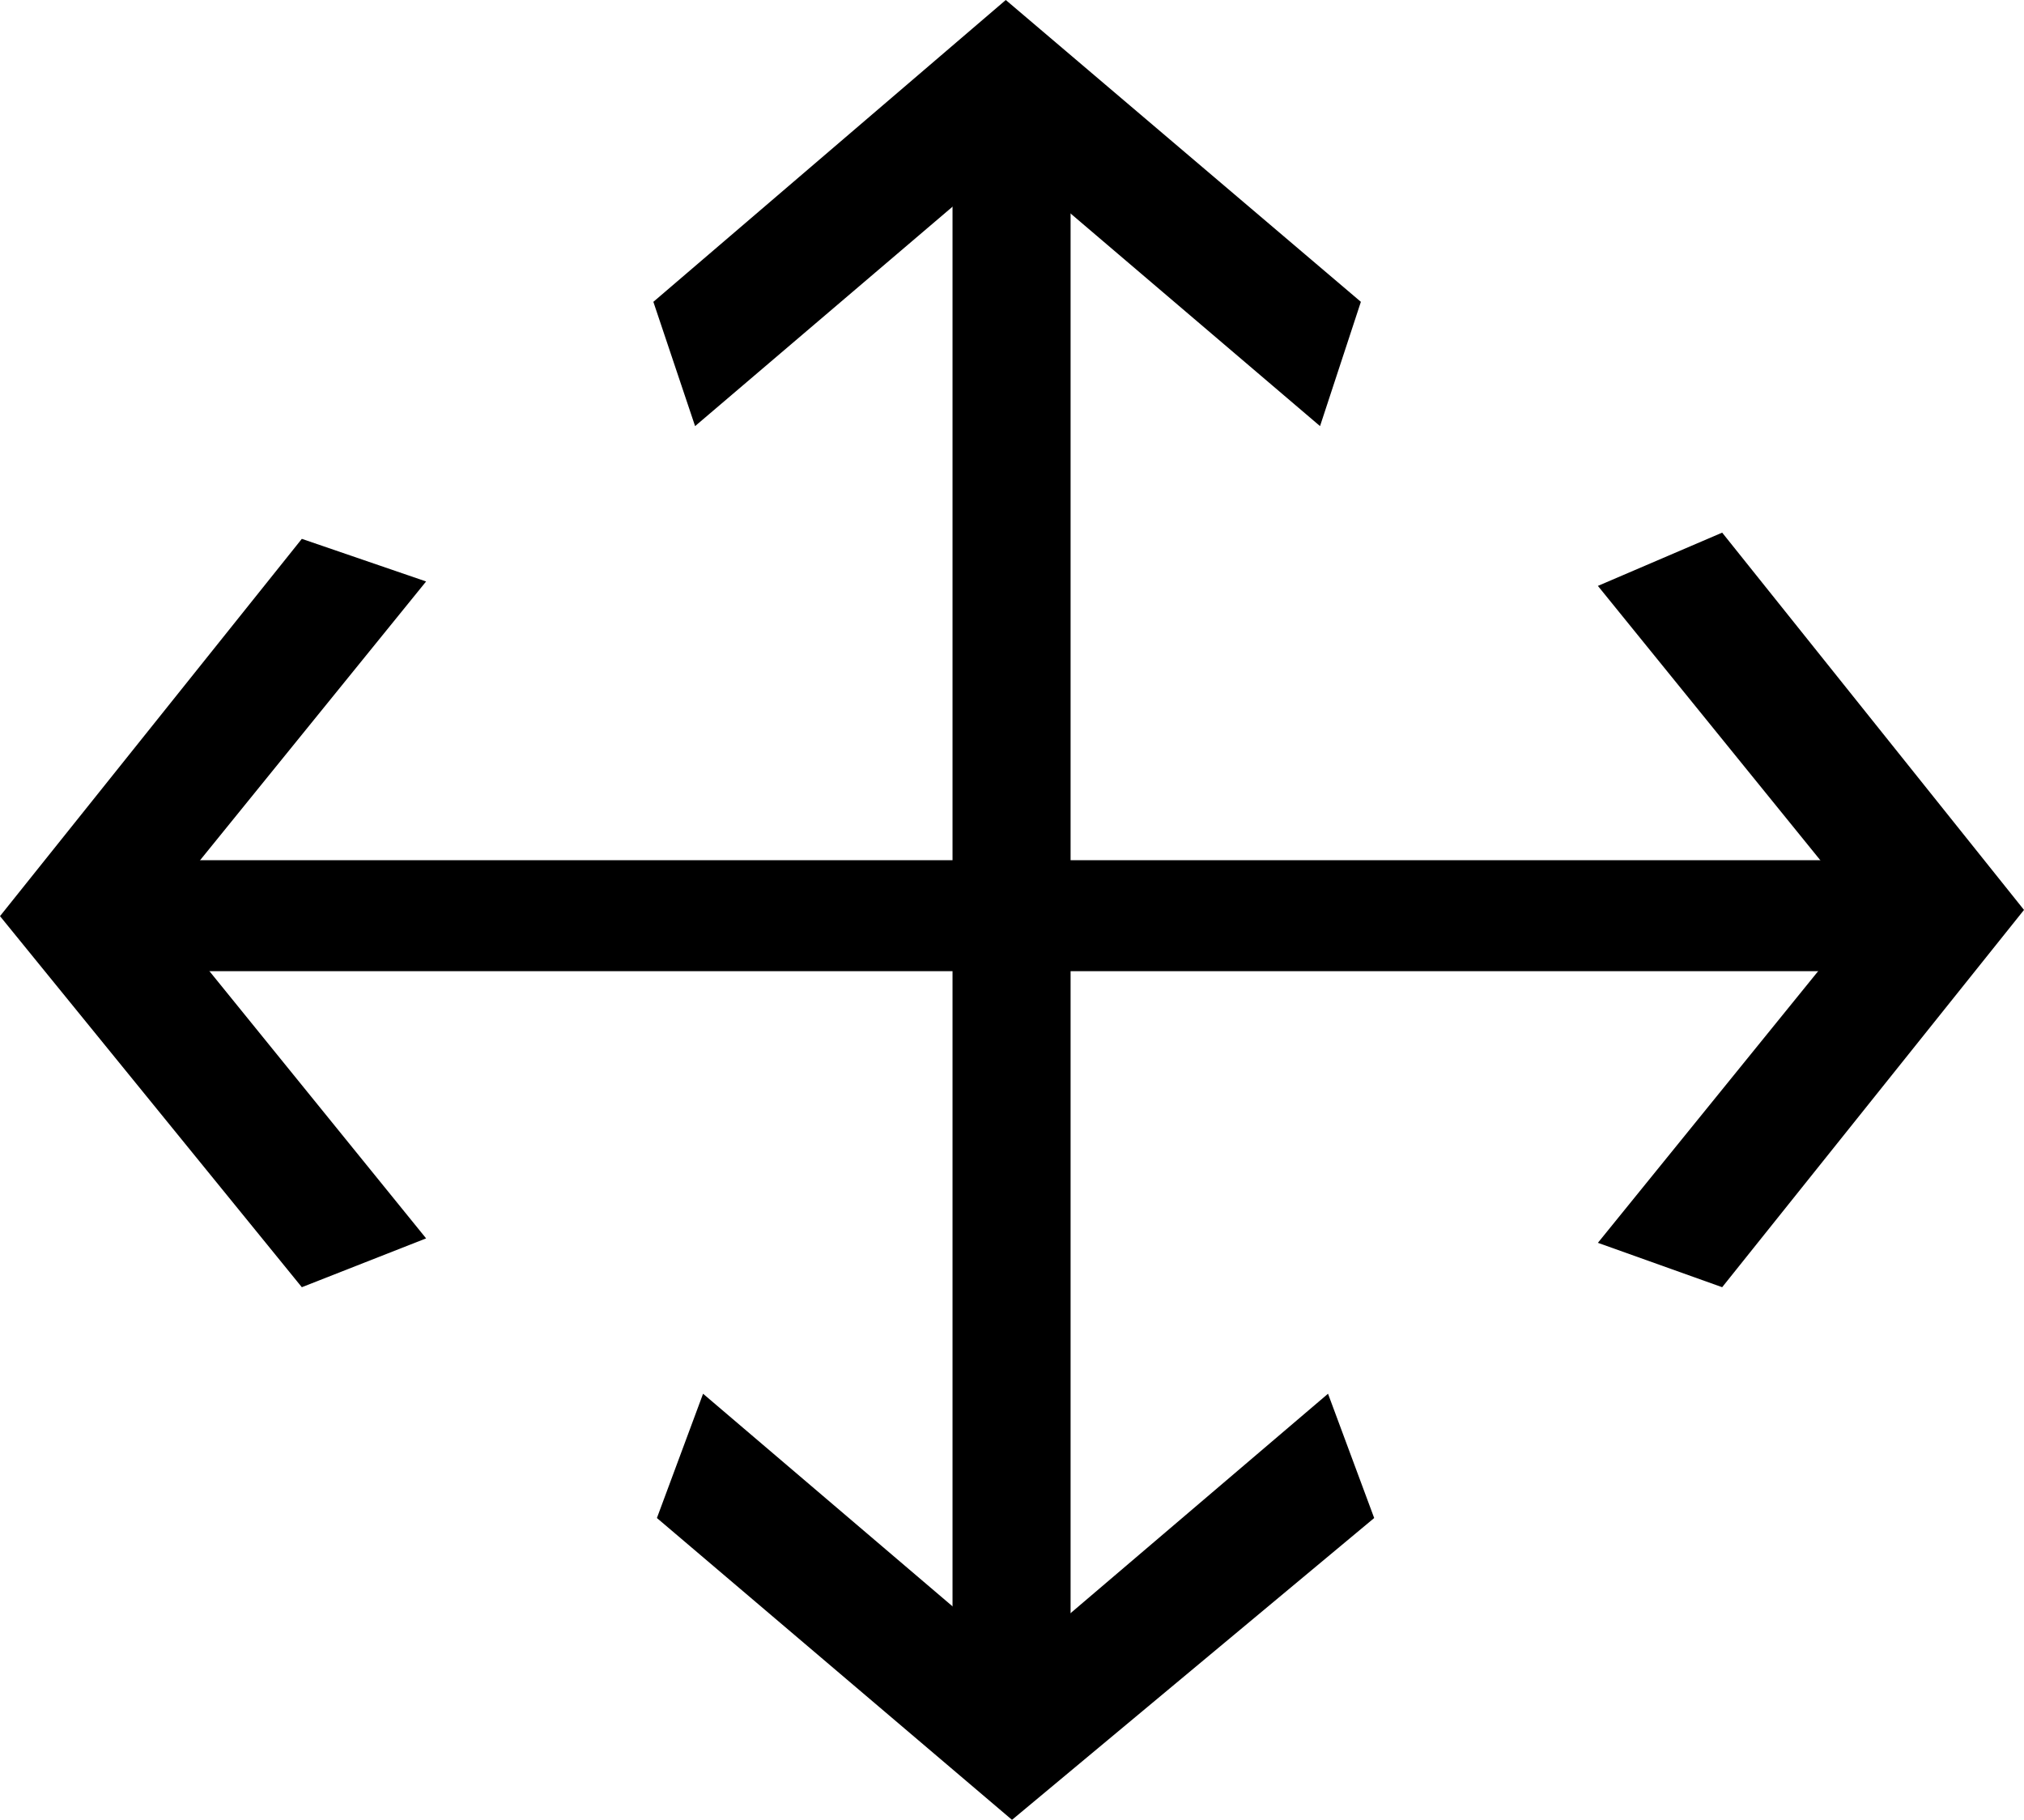 <svg id="icon-drag-handle" xmlns="http://www.w3.org/2000/svg" viewBox="0 0 22.8 20.5"><title>icon-resize</title><path d="M11.4 20.5l-4-3.4.52-1.4 3.52 3 3.52-3 .52 1.4z"/><path d="M11.33 0l4 3.4-.46 1.4-3.52-3-3.52 3-.47-1.4z"/><path d="M22.8 10.25l-3.4 4.25L18 14l3-3.7-3-3.7 1.4-.6z"/><path d="M0 10.32l3.4-4.25 1.4.48-3 3.7 3 3.7-1.4.55z"/><path d="M1.13 9.69h20.5v1.25H1.13z"/><path d="M10.73 1.13h1.33V19h-1.33z"/></svg>